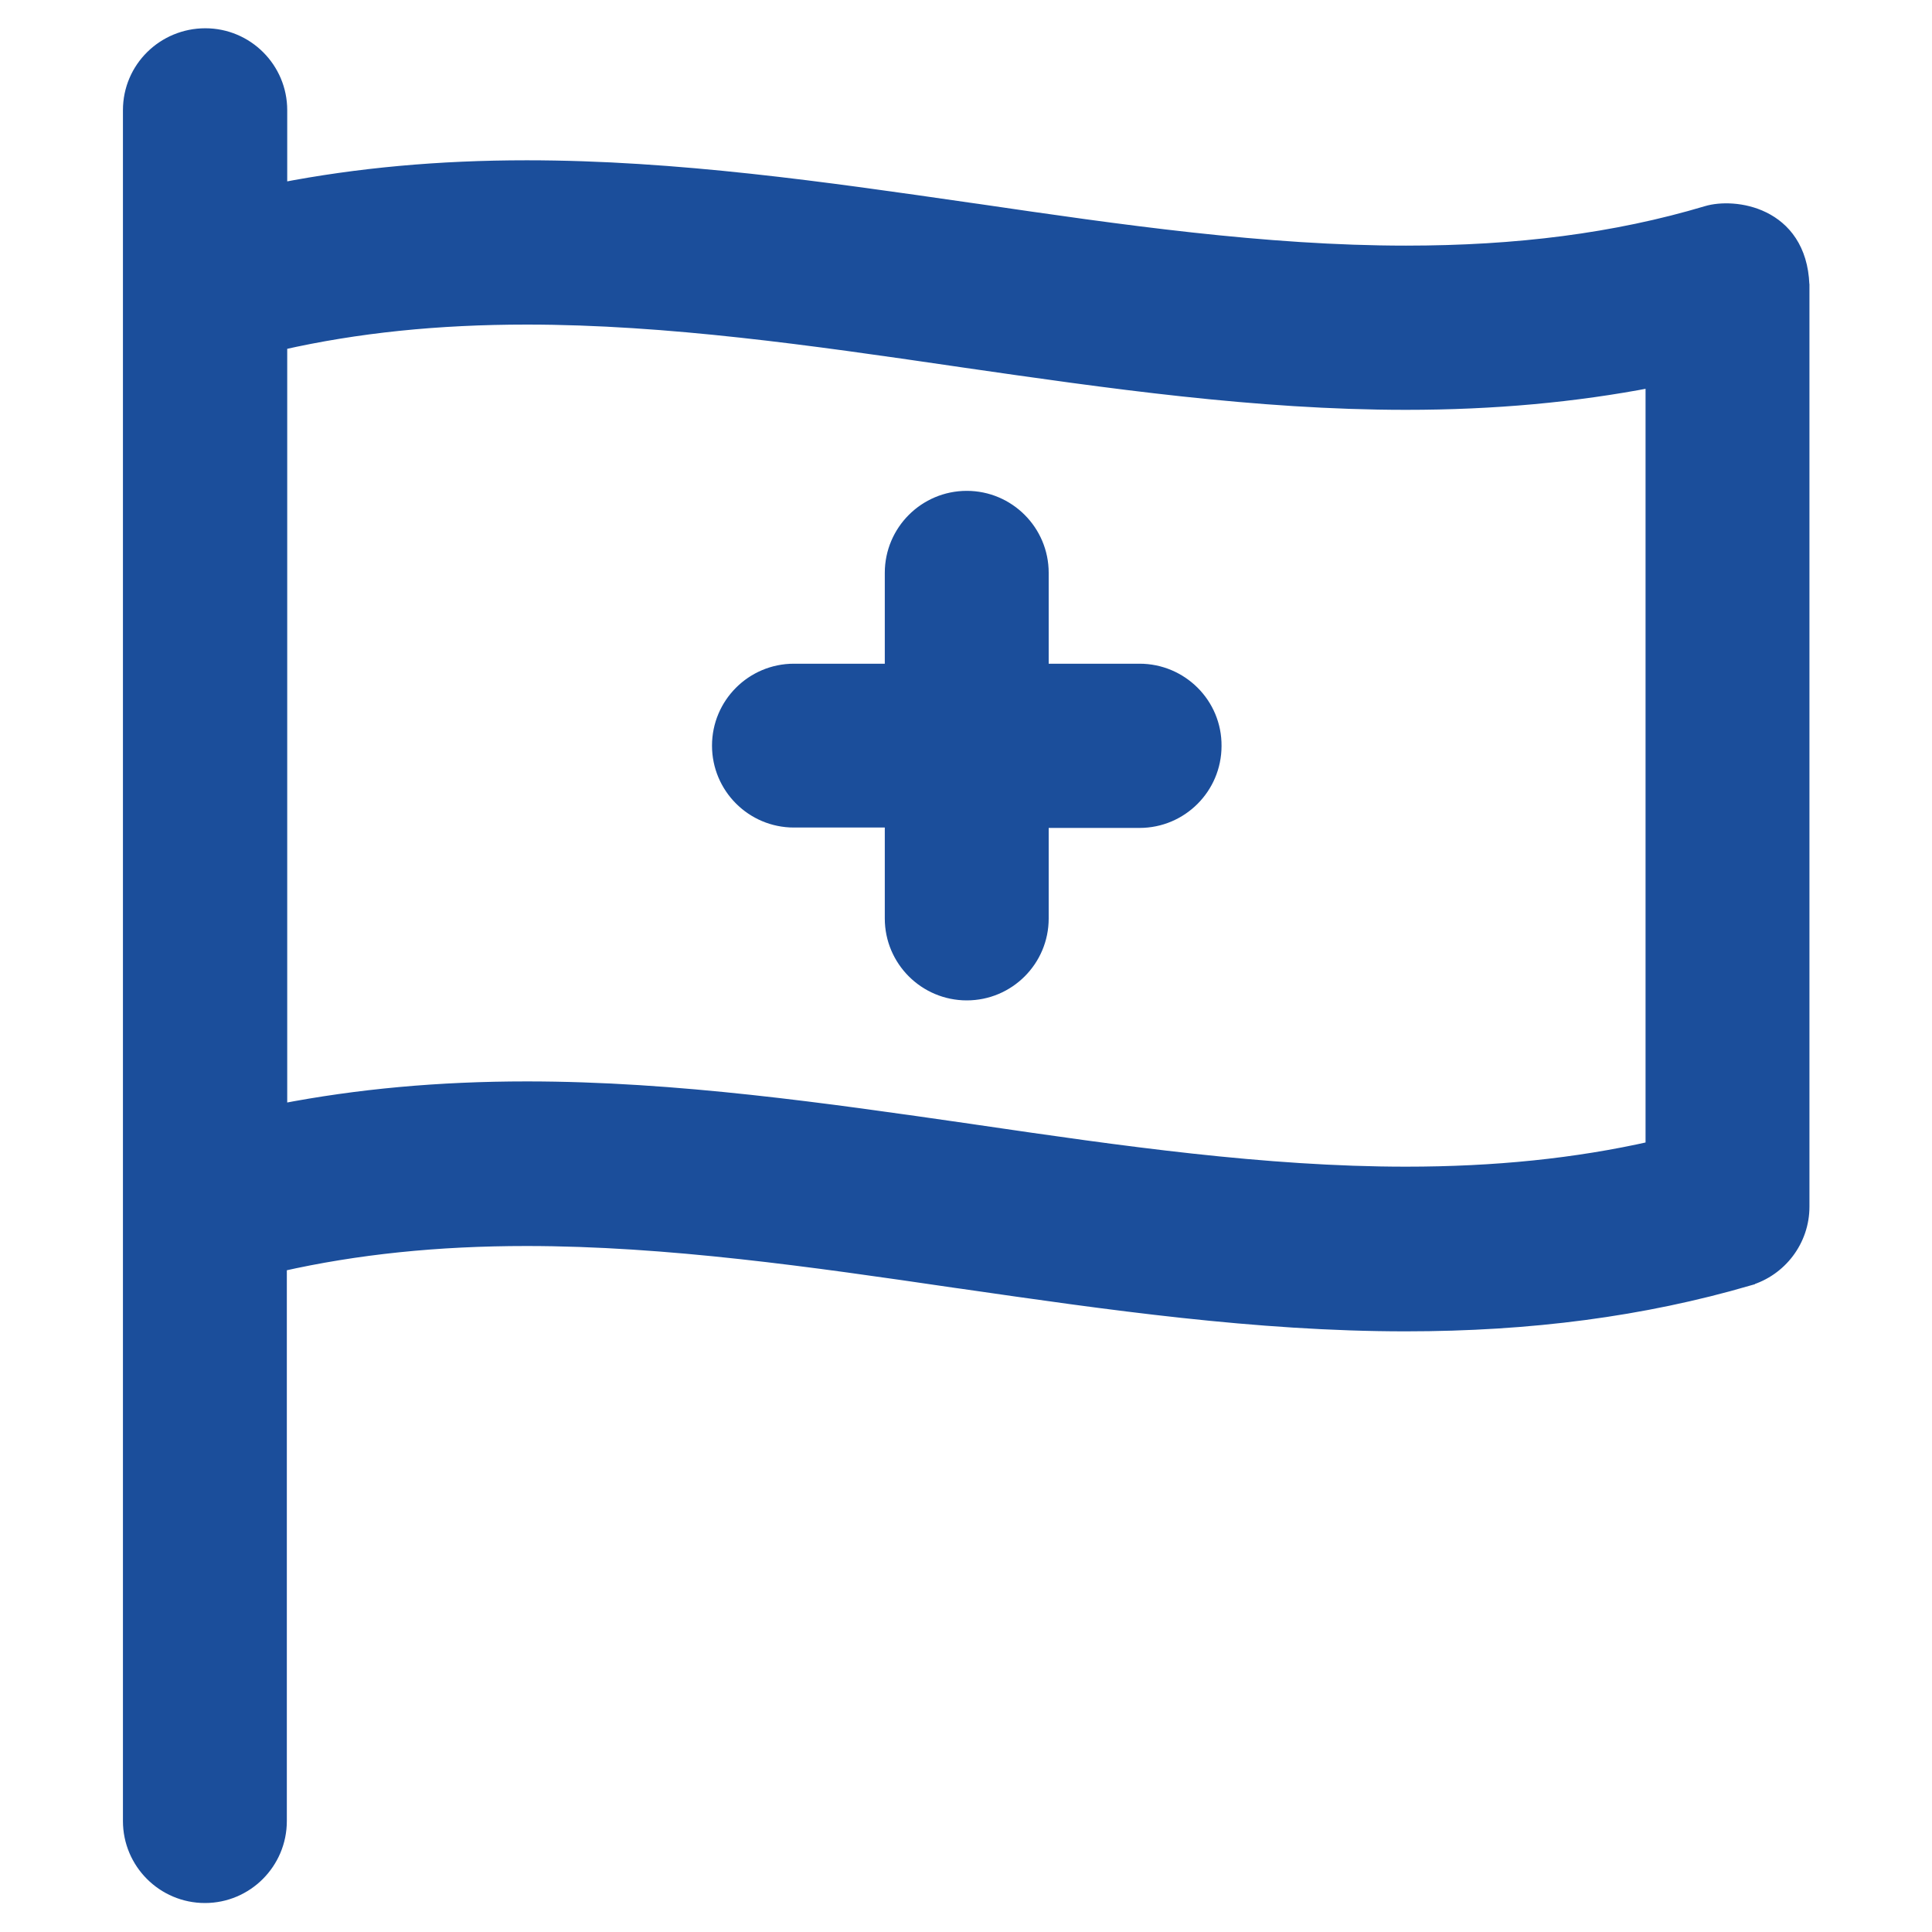 <svg width="30" height="30" viewBox="0 0 30 30" fill="none" xmlns="http://www.w3.org/2000/svg">
<path d="M26.503 3.297L26.503 3.297C25.084 3.721 23.553 3.914 21.832 3.914C19.643 3.914 17.377 3.587 15.173 3.264L15.172 3.264L15.058 3.248C12.821 2.925 10.498 2.589 8.18 2.589C6.819 2.589 5.556 2.705 4.36 2.937V1.711C4.36 1.064 3.835 0.539 3.188 0.539C2.542 0.539 2.009 1.057 2.009 1.711V4.43V18.738V28.277C2.009 28.924 2.535 29.45 3.182 29.45C3.829 29.45 4.354 28.924 4.354 28.277V19.644C5.536 19.377 6.792 19.248 8.174 19.248C10.363 19.248 12.629 19.575 14.833 19.898L14.833 19.898L14.948 19.914C17.185 20.237 19.508 20.573 21.826 20.573C23.768 20.573 25.512 20.343 27.151 19.866L27.151 19.865C27.651 19.718 27.997 19.258 27.997 18.738V4.424H27.997L27.996 4.42C27.974 3.864 27.705 3.546 27.383 3.388C27.07 3.234 26.713 3.234 26.503 3.297ZM21.832 6.264C23.193 6.264 24.456 6.148 25.652 5.917V17.821C24.47 18.088 23.213 18.216 21.832 18.216C19.643 18.216 17.377 17.89 15.173 17.567L15.172 17.567L15.058 17.55C12.821 17.228 10.498 16.892 8.18 16.892C6.819 16.892 5.556 17.008 4.36 17.24V5.336C5.542 5.068 6.798 4.94 8.18 4.94C10.368 4.94 12.635 5.267 14.839 5.589L14.839 5.589L14.954 5.606C17.191 5.929 19.514 6.264 21.832 6.264Z" fill="#1B4E9B" stroke="#1B4E9B" stroke-width="0.2"/>
<path d="M17.695 10.406H16.184V8.895C16.184 8.248 15.659 7.722 15.012 7.722C14.365 7.722 13.839 8.248 13.839 8.895V10.406H12.328C11.681 10.406 11.156 10.931 11.156 11.578C11.156 12.225 11.681 12.75 12.328 12.75H13.839V14.262C13.839 14.909 14.365 15.434 15.012 15.434C15.659 15.434 16.184 14.909 16.184 14.262V12.756H17.695C18.342 12.756 18.867 12.231 18.868 11.585C18.874 10.931 18.342 10.406 17.695 10.406Z" fill="#1B4E9B" stroke="#1B4E9B" stroke-width="0.2"/>
</svg>
